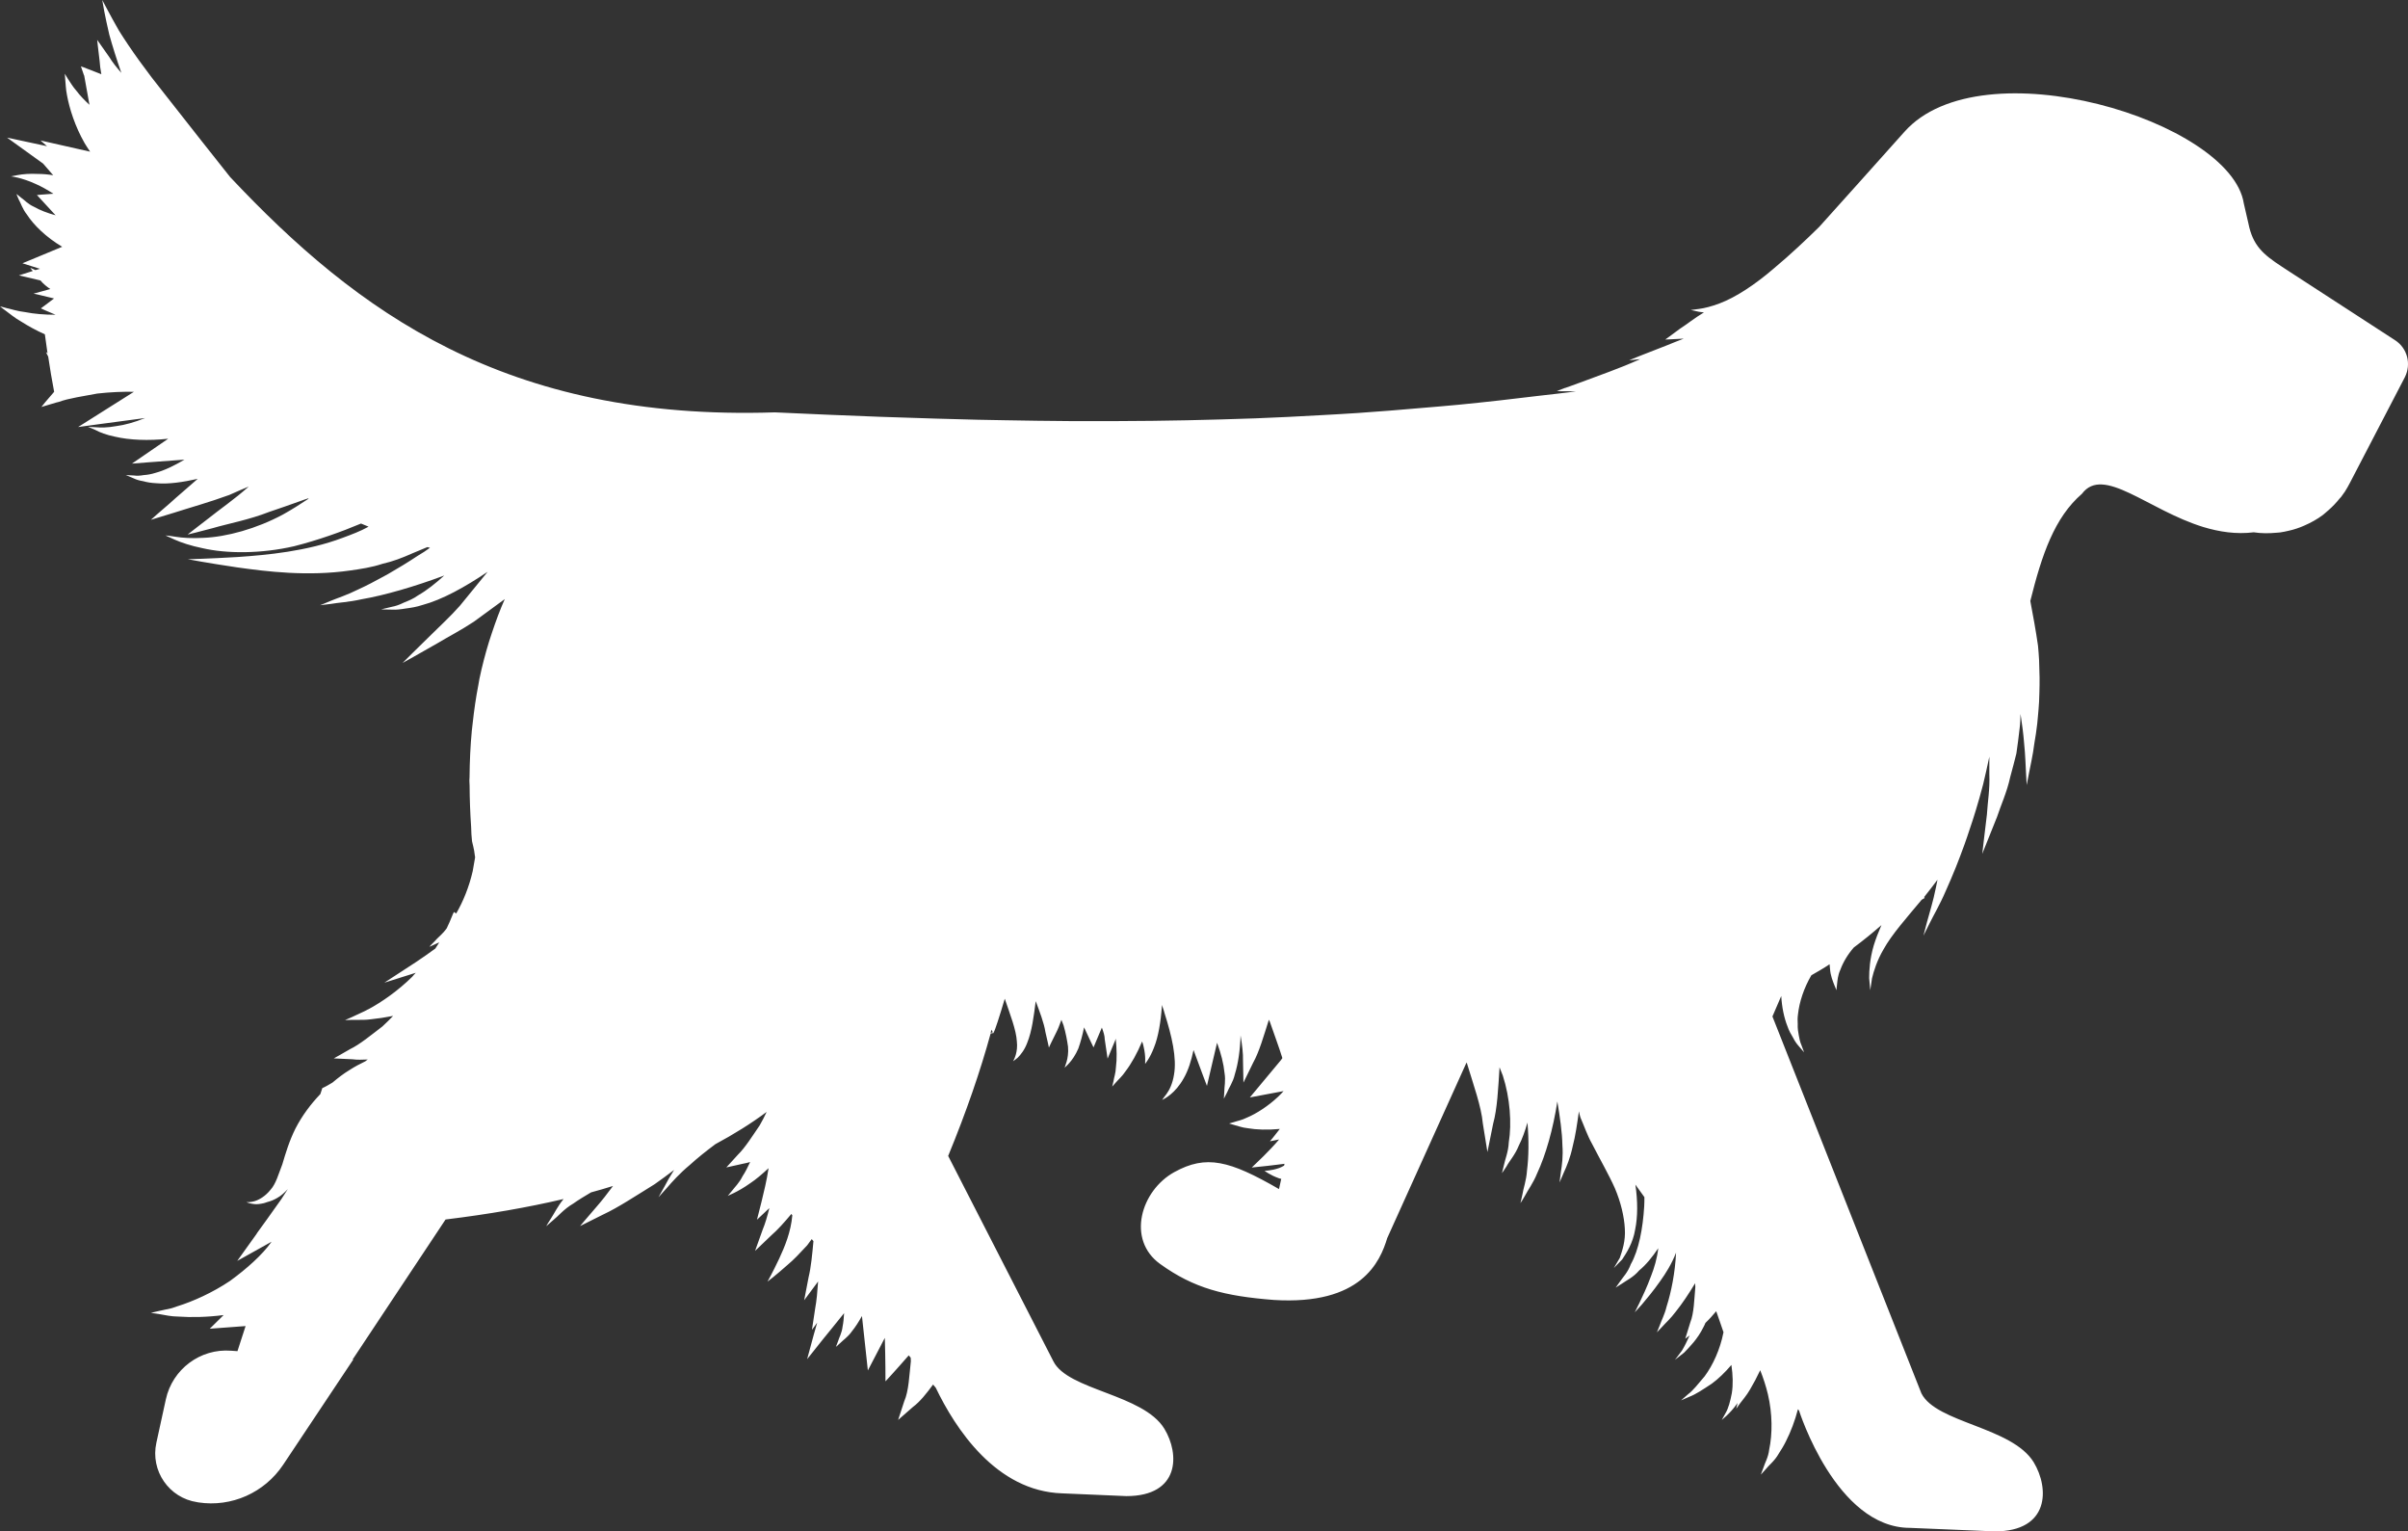 <svg width="302" height="192" viewBox="0 0 302 192" fill="none" xmlns="http://www.w3.org/2000/svg">
<rect x="0" y="0" width="302" height="192" fill="#333333" stroke="none"/>
<path d="M0 38.416C0.082 38.498 0.332 38.666 0.691 38.94C1.159 39.272 1.818 39.851 2.704 40.347C3.531 40.871 4.523 41.422 5.627 41.918C5.736 42.719 5.849 43.52 5.959 44.29C5.877 44.236 5.822 44.153 5.767 44.126C5.822 44.236 5.877 44.431 6.044 44.705C6.263 46.194 6.513 47.659 6.79 49.12C6.735 49.175 6.708 49.23 6.653 49.285C5.853 50.195 5.303 50.86 5.194 51.024C5.358 50.969 6.048 50.774 7.04 50.473C7.149 50.445 7.258 50.418 7.371 50.391C8.639 49.922 10.485 49.672 12.194 49.343C13.876 49.152 15.499 49.093 16.795 49.124C13.104 51.442 9.794 53.541 9.794 53.541C9.794 53.541 13.79 52.99 18.2 52.411C16.904 52.935 15.636 53.294 14.536 53.431C13.49 53.623 12.635 53.623 12.027 53.568C11.394 53.541 11.035 53.513 11.035 53.513C11.035 53.513 11.367 53.65 11.944 53.9C12.495 54.205 13.349 54.533 14.454 54.756C16.217 55.17 18.613 55.28 21.095 55.006C18.586 56.718 16.549 58.125 16.549 58.125C16.549 58.125 19.636 57.875 23.136 57.628C21.868 58.375 20.627 58.981 19.499 59.285C18.976 59.45 18.481 59.536 18.04 59.563C17.571 59.645 17.158 59.672 16.853 59.618C16.163 59.59 15.78 59.563 15.78 59.563C15.78 59.563 16.139 59.7 16.771 59.977C17.103 60.141 17.489 60.255 17.985 60.337C18.453 60.474 19.003 60.556 19.64 60.587C21.126 60.724 22.945 60.45 24.794 60.036C23.526 61.169 22.258 62.217 21.267 63.127C20.026 64.202 19.117 64.976 18.925 65.171C19.171 65.089 20.303 64.757 21.903 64.26C23.694 63.682 26.285 62.963 28.767 62.052C29.567 61.693 30.394 61.333 31.194 61.005C29.403 62.607 27.502 63.901 26.094 65.034C24.716 66.082 23.753 66.856 23.53 67.02C23.807 66.965 24.989 66.66 26.671 66.218C28.544 65.667 31.245 65.171 33.781 64.174C35.077 63.733 36.372 63.291 37.586 62.85C37.945 62.713 38.304 62.6 38.631 62.49C38.659 62.49 38.686 62.517 38.713 62.517C37.668 63.209 36.591 63.897 35.49 64.507C32.158 66.3 28.408 67.32 25.516 67.434C24.084 67.516 22.843 67.434 22.016 67.297C21.353 67.188 20.916 67.133 20.748 67.133C20.912 67.215 21.298 67.383 21.907 67.657C22.707 68.016 23.92 68.43 25.407 68.731C28.412 69.423 32.712 69.45 36.899 68.481C39.849 67.735 42.795 66.687 45.277 65.64C45.581 65.777 45.913 65.89 46.213 66.027C46.213 66.027 46.186 66.027 46.186 66.054C45.195 66.605 44.09 67.019 42.963 67.434C38.499 69.118 33.484 69.587 29.789 69.837C26.043 70.06 23.561 70.115 23.561 70.115C23.561 70.115 25.988 70.584 29.735 71.135C33.457 71.659 38.581 72.296 43.954 71.522C45.277 71.33 46.627 71.135 47.95 70.693C49.3 70.388 50.486 69.919 51.614 69.423C51.641 69.423 51.641 69.396 51.669 69.396C52.332 69.118 52.964 68.845 53.596 68.594C53.706 68.622 53.815 68.649 53.928 68.677C53.432 69.036 52.937 69.368 52.41 69.669C51.173 70.49 49.932 71.244 48.734 71.932C48.547 72.037 48.367 72.135 48.188 72.233C47.052 72.862 45.944 73.441 44.945 73.894C43.513 74.613 42.272 74.996 41.417 75.356C40.785 75.633 40.344 75.797 40.149 75.879C40.341 75.852 40.809 75.797 41.499 75.715C42.409 75.551 43.759 75.492 45.331 75.137C48.227 74.64 51.946 73.562 55.719 72.155C54.619 73.147 53.514 74.031 52.441 74.64C51.836 75.082 51.2 75.332 50.65 75.551C50.1 75.828 49.604 75.993 49.163 76.075C48.309 76.266 47.813 76.407 47.813 76.407C47.813 76.407 48.309 76.407 49.218 76.434C49.659 76.462 50.209 76.407 50.845 76.297C51.477 76.215 52.223 76.106 52.968 75.856C55.45 75.195 58.341 73.593 61.155 71.69C59.968 73.151 58.786 74.59 57.682 75.942C56.441 77.349 55.118 78.537 54.045 79.611C52.172 81.46 50.822 82.757 50.49 83.117C50.876 82.925 52.504 81.987 54.845 80.659C56.168 79.858 57.795 79.029 59.418 77.954C60.659 77.044 61.982 76.079 63.305 75.113C62.708 76.45 62.185 77.876 61.693 79.346C61.568 79.717 61.447 80.092 61.326 80.471C60.874 81.948 60.468 83.477 60.132 85.091C60.074 85.368 60.035 85.665 59.98 85.946C59.691 87.447 59.461 89.01 59.286 90.632C59.25 90.968 59.204 91.293 59.172 91.633C58.997 93.493 58.903 95.439 58.888 97.46C58.888 97.589 58.872 97.698 58.868 97.827C58.864 98.046 58.895 98.284 58.895 98.507C58.903 100.176 58.966 101.895 59.087 103.673C59.087 103.697 59.087 103.716 59.09 103.736C59.09 104.314 59.145 104.897 59.2 105.475C59.309 105.889 59.391 106.304 59.477 106.718C59.477 106.718 59.477 106.718 59.477 106.745C59.531 106.995 59.531 107.241 59.586 107.492C59.477 108.07 59.391 108.652 59.282 109.231C58.841 111.161 58.095 113.014 57.214 114.53L56.937 114.339C56.827 114.448 56.578 115.249 56.027 116.383C55.504 117.129 54.868 117.571 54.513 118.012C54.154 118.372 53.936 118.591 53.85 118.704C53.986 118.649 54.264 118.54 54.704 118.317C54.814 118.262 54.95 118.208 55.091 118.153C54.927 118.403 54.759 118.649 54.595 118.927C53.768 119.533 52.968 120.087 52.227 120.584C49.827 122.159 48.203 123.206 48.203 123.206C48.203 123.206 49.745 122.71 52.145 121.963C51.981 122.127 51.84 122.295 51.704 122.46C49.967 124.171 47.899 125.633 46.19 126.543C46.19 126.543 46.19 126.543 46.163 126.543C45.991 126.649 45.846 126.712 45.69 126.794C45.074 127.102 44.508 127.321 44.098 127.536C43.575 127.755 43.271 127.896 43.271 127.896C43.271 127.896 43.603 127.896 44.18 127.868H44.785C45.288 127.872 45.878 127.884 46.576 127.786C47.376 127.704 48.313 127.564 49.304 127.372C48.89 127.814 48.422 128.255 47.954 128.697C46.576 129.744 45.117 130.96 43.903 131.538C43.462 131.788 43.049 132.034 42.744 132.202C42.721 132.218 42.713 132.222 42.69 132.234C42.182 132.519 41.862 132.699 41.862 132.699C41.862 132.699 42.799 132.753 44.204 132.808C44.781 132.89 45.445 132.863 46.131 132.836C46.022 132.89 45.94 132.972 45.827 133.058C45.195 133.363 44.504 133.719 43.786 134.188C43.096 134.602 42.381 135.153 41.691 135.735C41.222 136.013 40.809 136.259 40.422 136.423L40.177 137.17C38.963 138.44 37.89 139.874 37.063 141.476C36.263 143.079 35.822 144.595 35.408 145.975C34.94 147.163 34.608 148.433 33.922 149.175C33.285 149.976 32.489 150.445 31.881 150.61C31.385 150.746 31.026 150.719 30.917 150.719C31.026 150.774 31.358 150.91 31.935 150.969C32.244 151 32.645 150.953 33.083 150.852C33.223 150.82 33.367 150.758 33.512 150.711C33.73 150.641 33.941 150.602 34.167 150.496C34.358 150.414 34.581 150.305 34.772 150.191C35.268 149.914 35.681 149.531 36.095 149.085C35.818 149.5 35.572 149.914 35.295 150.328C34.675 151.2 34.062 152.063 33.473 152.888C33.036 153.497 32.606 154.096 32.209 154.635L32.193 154.682C31.662 155.428 31.178 156.096 30.792 156.636C30.663 156.816 30.546 156.976 30.441 157.128C30.023 157.714 29.754 158.086 29.754 158.086C29.754 158.086 31.6 157.066 34.054 155.686C34.027 155.713 34.027 155.741 33.999 155.768C32.872 157.343 30.968 159.051 28.845 160.599C26.667 162.06 24.213 163.166 22.258 163.772C22.008 163.881 21.735 163.936 21.513 164.022C20.849 164.186 20.272 164.272 19.858 164.382C19.253 164.518 18.922 164.6 18.922 164.6C18.922 164.6 19.253 164.655 19.858 164.737C20.19 164.792 20.631 164.874 21.126 164.96C21.513 165.015 21.926 165.069 22.395 165.069C23.967 165.179 25.949 165.151 28.045 164.878C27.026 165.871 26.308 166.59 26.308 166.59C26.308 166.59 28.377 166.426 30.8 166.257L29.781 169.403L28.981 169.349C25.122 169.044 21.622 171.666 20.799 175.449L19.612 180.885C18.84 184.391 21.185 187.814 24.74 188.338L24.876 188.365C29.036 188.999 33.172 187.15 35.514 183.645L44.305 170.451H44.223L55.879 152.896C61.334 152.231 66.212 151.375 70.68 150.328C69.935 151.239 69.494 152.177 69.107 152.755C68.776 153.279 68.557 153.611 68.502 153.748C68.639 153.638 68.916 153.361 69.384 152.974C70.016 152.478 70.707 151.594 71.893 150.903C72.557 150.434 73.326 149.965 74.126 149.496C75.062 149.249 75.971 148.972 76.88 148.694C76.162 149.66 75.503 150.516 74.871 151.235C73.575 152.728 72.748 153.72 72.748 153.72C72.748 153.72 73.907 153.142 75.671 152.259C77.516 151.403 79.721 149.941 82.094 148.476C82.921 147.897 83.748 147.288 84.544 146.682C84.049 147.456 83.635 148.171 83.358 148.726C82.862 149.609 82.585 150.105 82.585 150.105C82.585 150.105 82.972 149.691 83.631 148.945C84.294 148.171 85.231 147.124 86.527 146.045C87.436 145.216 88.536 144.333 89.722 143.45C92.029 142.211 94.198 140.867 96.149 139.409C95.884 139.964 95.611 140.531 95.275 141.097C94.37 142.418 93.449 143.895 92.548 144.771C91.67 145.732 91.092 146.369 91.092 146.369C91.092 146.369 91.939 146.182 93.215 145.896C93.492 145.849 93.785 145.775 94.081 145.693C93.777 146.346 93.469 146.959 93.137 147.456C92.712 148.315 92.157 148.827 91.818 149.281C91.459 149.715 91.252 149.961 91.252 149.961C91.209 149.914 92.458 149.515 94.085 148.351C94.838 147.858 95.607 147.186 96.391 146.463C96.153 148.042 95.794 149.484 95.509 150.656C95.162 152.02 94.936 152.923 94.936 152.923C94.936 152.923 95.556 152.341 96.489 151.465C96.239 152.47 95.97 153.408 95.65 154.17C95.076 155.768 94.698 156.831 94.698 156.831C94.698 156.831 95.517 156.05 96.75 154.869C97.546 154.181 98.377 153.24 99.248 152.204C99.287 152.259 99.326 152.317 99.369 152.372C99.189 154.451 98.436 156.272 97.722 157.804C96.902 159.547 96.255 160.685 96.255 160.685C96.255 160.685 97.285 159.911 98.764 158.594C99.532 157.961 100.336 157.101 101.23 156.136C101.417 155.882 101.612 155.616 101.804 155.354L102.018 155.612C101.866 157.281 101.714 158.895 101.409 160.141C101.074 161.873 100.855 163.022 100.855 163.022C100.855 163.022 101.554 162.084 102.603 160.669C102.518 161.908 102.416 163.088 102.237 164.038C101.995 165.656 101.831 166.73 101.831 166.73C101.831 166.73 102.088 166.383 102.486 165.835C102.338 166.347 102.198 166.836 102.073 167.285C101.562 169.161 101.226 170.408 101.226 170.408C101.226 170.408 102.026 169.403 103.232 167.887C103.977 166.965 104.898 165.855 105.862 164.64C105.831 165.245 105.776 165.824 105.671 166.336C105.581 167.137 105.237 167.688 105.105 168.157C104.933 168.61 104.836 168.868 104.836 168.868C104.836 168.868 105.038 168.688 105.394 168.372C105.713 168.032 106.365 167.614 106.845 166.91C107.274 166.39 107.696 165.722 108.102 164.999C108.48 168.477 108.843 171.822 108.843 171.822C108.843 171.822 109.783 170.021 110.97 167.739C111.056 170.377 111.052 173.19 111.052 173.19C111.052 173.19 112.363 171.78 113.97 169.931L114.216 170.224C114.22 170.373 114.236 170.513 114.236 170.662C114.037 172.401 113.978 174.394 113.405 175.688C112.944 177.091 112.64 178.025 112.64 178.025C112.64 178.025 113.381 177.372 114.505 176.391C115.379 175.742 116.179 174.734 117.022 173.589L117.361 173.995C119.796 179.064 124.912 186.982 133.235 187.232L141.266 187.576C147.97 187.576 147.97 182.312 146.027 179.127C143.369 174.781 133.938 174.32 132.112 170.677L118.915 144.927C121.197 139.385 122.945 134.301 124.245 129.561C124.335 129.553 124.424 129.541 124.58 129.522H124.608V129.467C124.772 129.248 125.353 127.45 126.013 125.215C126.699 127.231 127.445 129.135 127.527 130.542C127.69 131.921 127.168 132.859 127.058 133.054C127.14 133 127.335 132.859 127.636 132.613C127.995 132.253 128.49 131.648 128.822 130.764C129.427 129.275 129.649 127.427 129.895 125.52C130.391 126.844 130.941 128.279 131.109 129.385C131.386 130.545 131.55 131.343 131.55 131.343C131.55 131.343 131.881 130.596 132.432 129.522C132.681 129.053 132.9 128.474 133.118 127.864C133.2 128.083 133.31 128.333 133.395 128.584C133.672 129.549 133.836 130.432 133.946 131.233C134.082 132.781 133.477 133.828 133.532 133.856C133.532 133.801 134.523 133.137 135.241 131.456C135.518 130.682 135.764 129.772 135.959 128.806C136.619 130.241 137.145 131.319 137.145 131.319C137.145 131.319 137.586 130.244 138.191 128.834C138.382 129.357 138.55 129.854 138.55 130.295C138.769 131.757 138.909 132.726 138.909 132.726C138.909 132.726 139.296 131.788 139.873 130.409C139.9 130.354 139.9 130.272 139.928 130.217C140.064 131.515 140.092 132.785 139.955 133.805C139.928 134.551 139.709 135.102 139.651 135.544C139.541 135.985 139.487 136.232 139.487 136.232C139.487 136.232 139.651 136.04 139.955 135.708C140.232 135.376 140.755 134.934 141.169 134.301C141.887 133.363 142.628 132.038 143.237 130.577C143.319 130.799 143.401 131.046 143.428 131.237C143.732 132.48 143.592 133.391 143.619 133.391C143.619 133.363 144.224 132.671 144.723 131.347C145.274 129.994 145.578 128.119 145.715 126.184V125.992C145.824 126.325 145.964 126.653 146.046 127.013C146.955 129.854 147.619 132.671 147.233 134.766C147.069 135.813 146.682 136.642 146.296 137.166C146.023 137.525 145.828 137.771 145.746 137.912C146.077 137.744 147.4 137.084 148.446 135.208C149.024 134.215 149.41 132.972 149.687 131.647C150.596 134.133 151.369 136.146 151.369 136.146C151.369 136.146 151.946 133.66 152.637 130.737C153.133 132.062 153.464 133.387 153.574 134.52C153.737 135.485 153.546 136.259 153.546 136.837C153.519 137.416 153.492 137.748 153.492 137.748C153.492 137.748 153.655 137.443 153.905 136.947C154.096 136.423 154.651 135.677 154.869 134.684C155.283 133.359 155.529 131.675 155.587 129.826C155.778 130.987 155.919 132.062 155.891 133C155.919 134.629 155.946 135.731 155.946 135.731C155.946 135.731 156.442 134.739 157.16 133.246C157.932 131.866 158.482 129.905 159.142 127.837C159.169 127.919 159.197 128.001 159.251 128.087C159.786 129.643 160.379 131.206 160.828 132.656C160.773 132.738 160.718 132.812 160.664 132.894C158.689 135.262 156.75 137.592 156.75 137.592C156.75 137.592 158.654 137.236 160.98 136.798C160.753 137.045 160.527 137.287 160.277 137.521C159.048 138.674 157.577 139.632 156.328 140.148C155.716 140.456 155.162 140.538 154.771 140.679C154.373 140.792 154.147 140.859 154.147 140.859C154.147 140.859 154.37 140.925 154.76 141.039C155.154 141.129 155.739 141.375 156.465 141.449C157.554 141.64 158.982 141.691 160.508 141.543C159.801 142.477 159.271 143.086 159.271 143.086C159.271 143.086 159.708 143.016 160.422 142.86C159.747 143.665 159.033 144.376 158.443 144.978C157.569 145.822 156.988 146.381 156.988 146.381C156.988 146.381 157.78 146.299 158.978 146.17C159.579 146.088 160.313 146.025 161.097 145.912L161.046 146.143C160.847 146.252 160.644 146.361 160.445 146.436C159.442 146.799 158.58 146.772 158.584 146.807C158.592 146.76 159.189 147.303 160.445 147.745C160.515 147.768 160.609 147.78 160.687 147.8L160.406 149.081C154.19 145.498 151.283 144.747 147.283 146.952C143.069 149.273 141.266 155.428 145.504 158.476C149.738 161.525 153.566 162.498 159.735 162.982C170.751 163.674 173.084 158.183 173.982 155.221L183.928 133.211C183.944 133.258 183.971 133.297 183.987 133.344C184.787 135.993 185.778 138.725 185.969 140.851C186.328 143.004 186.547 144.439 186.547 144.439C186.547 144.439 186.824 143.032 187.265 140.878C187.788 138.975 187.897 136.462 188.065 133.813C188.201 134.145 188.342 134.504 188.478 134.86C189.388 137.674 189.61 140.851 189.224 143.223C189.169 144.439 188.755 145.349 188.619 146.064C188.482 146.588 188.396 146.948 188.369 147.084C188.478 146.948 188.673 146.643 188.947 146.229C189.278 145.592 190.02 144.794 190.492 143.606C190.906 142.805 191.265 141.812 191.565 140.738C191.756 142.946 191.729 145.044 191.51 146.756C191.428 148.026 191.042 149.019 190.933 149.765C190.824 150.316 190.714 150.703 190.687 150.84C190.796 150.703 190.991 150.371 191.264 149.902C191.596 149.238 192.283 148.355 192.779 147.116C193.852 144.826 194.792 141.539 195.315 138.092C195.647 140.109 195.92 141.984 195.947 143.555C196.056 144.962 195.892 146.123 195.756 146.952C195.647 147.78 195.592 148.249 195.592 148.249C195.592 148.249 195.783 147.807 196.115 147.034C196.474 146.26 196.942 145.158 197.247 143.692C197.578 142.449 197.797 140.933 198.019 139.331C198.074 139.608 198.128 139.854 198.21 140.105C198.679 141.179 199.092 142.395 199.642 143.36C200.688 145.404 201.765 147.252 202.538 148.992C203.283 150.758 203.697 152.524 203.779 154.041C203.888 155.588 203.447 156.827 203.147 157.71C202.678 158.512 202.401 158.981 202.401 158.981C202.401 158.981 202.788 158.566 203.447 157.906C203.97 157.105 204.797 155.862 205.074 154.154C205.406 152.552 205.406 150.594 205.102 148.523L206.233 150.094C206.233 150.48 206.233 150.895 206.206 151.282C206.042 153.959 205.543 156.718 204.524 158.512C204.165 159.504 203.56 160.114 203.201 160.638C202.842 161.161 202.624 161.439 202.624 161.439C202.624 161.439 202.928 161.247 203.451 160.915C203.947 160.556 204.856 160.141 205.574 159.285C206.428 158.594 207.228 157.601 207.97 156.499C207.833 157.742 207.474 158.957 207.06 160.005C206.538 161.411 205.987 162.572 205.601 163.373C205.324 163.952 205.105 164.366 205.024 164.534C205.16 164.397 205.464 164.065 205.905 163.569C206.483 162.877 207.31 161.912 208.219 160.614C208.906 159.649 209.652 158.488 210.202 157.054C210.092 159.536 209.597 161.994 209.015 163.815C208.77 164.835 208.352 165.581 208.161 166.16C207.938 166.738 207.802 167.043 207.802 167.043C207.802 167.043 208.048 166.793 208.461 166.351C208.848 165.91 209.534 165.304 210.17 164.448C210.943 163.483 211.77 162.267 212.594 160.888C212.594 161.025 212.621 161.193 212.621 161.357C212.484 162.877 212.457 164.643 211.989 165.8C211.657 166.875 211.411 167.649 211.357 167.844C211.439 167.789 211.634 167.621 211.907 167.43C211.575 168.176 211.244 168.837 210.943 169.333C210.393 170.08 210.061 170.494 210.061 170.494C210.061 170.494 210.475 170.162 211.22 169.583C211.88 168.891 212.902 167.899 213.643 166.382C213.753 166.218 213.807 166.023 213.889 165.859C214.358 165.417 214.798 164.921 215.239 164.397C215.544 165.226 215.817 166.082 216.121 166.937C216.149 166.965 216.149 167.02 216.149 167.047C215.735 169.173 214.826 171.158 213.78 172.565C212.98 173.503 212.321 174.359 211.712 174.801C211.162 175.297 210.83 175.574 210.83 175.574C210.83 175.574 211.216 175.41 211.907 175.105C212.652 174.828 213.561 174.222 214.689 173.476C215.489 172.897 216.344 172.069 217.144 171.131C217.335 172.428 217.366 173.616 217.198 174.664C217.007 175.684 216.757 176.594 216.426 177.145C216.094 177.724 215.93 178.056 215.93 178.056C215.93 177.974 216.894 177.368 217.916 175.903C217.807 176.344 217.752 176.622 217.752 176.622C217.752 176.622 217.916 176.372 218.221 175.961C218.525 175.547 219.048 174.969 219.489 174.195C219.902 173.503 220.343 172.678 220.757 171.795C221.143 172.76 221.475 173.78 221.721 174.804C222.298 177.231 222.298 179.799 221.885 181.733C221.775 182.726 221.335 183.418 221.167 183.996C220.972 184.547 220.835 184.879 220.835 184.879C220.835 184.879 221.081 184.629 221.467 184.188C221.826 183.719 222.572 183.168 223.094 182.23C223.399 181.761 223.727 181.237 224.004 180.659C224.581 179.525 225.108 178.146 225.49 176.684L225.627 176.848C225.627 176.848 230.259 191.558 239.542 191.558L250.179 192C257.043 192 257.043 186.618 255.057 183.332C252.329 178.888 242.847 178.419 240.974 174.695L222.291 127.442L223.395 124.875C223.477 126.309 223.754 127.607 224.168 128.654C224.359 129.232 224.636 129.701 224.886 130.115C225.104 130.557 225.354 130.889 225.572 131.136C226.013 131.659 226.263 131.937 226.263 131.937C226.263 131.937 226.126 131.577 225.904 130.971C225.767 130.667 225.682 130.28 225.6 129.838C225.518 129.396 225.436 128.928 225.463 128.376C225.436 128.017 225.436 127.603 225.49 127.216C225.654 125.641 226.236 123.874 227.172 122.276C227.945 121.834 228.714 121.393 229.459 120.896C229.486 121.088 229.486 121.311 229.514 121.475C229.568 122.331 229.873 123.022 230.036 123.46C230.228 123.902 230.313 124.152 230.313 124.152C230.313 124.152 230.341 123.874 230.395 123.405C230.45 122.936 230.477 122.299 230.809 121.584C231.141 120.674 231.718 119.681 232.491 118.798C233.677 117.914 234.832 116.977 235.964 115.984C235.577 116.867 235.246 117.723 235 118.524C234.504 120.208 234.422 121.643 234.422 122.635C234.504 123.601 234.559 124.152 234.559 124.152C234.559 124.152 234.641 123.601 234.778 122.663C235 121.725 235.41 120.427 236.21 119.048C237.283 117.117 239.078 115.128 241.005 112.811C241.197 112.701 241.364 112.588 241.392 112.588L241.31 112.478C241.86 111.787 242.414 111.071 242.992 110.298C242.937 110.63 242.855 110.962 242.796 111.263C242.437 113.084 241.942 114.577 241.669 115.624C241.392 116.699 241.228 117.309 241.228 117.309C241.228 117.309 241.505 116.758 242 115.765C242.469 114.8 243.296 113.42 244.037 111.681C244.443 110.782 244.865 109.793 245.29 108.738C245.294 108.723 245.302 108.715 245.306 108.699C245.653 107.832 246.004 106.905 246.351 105.948C246.472 105.62 246.585 105.284 246.703 104.944C246.944 104.248 247.182 103.541 247.413 102.814C247.541 102.411 247.666 102.016 247.791 101.606C248.119 100.527 248.435 99.433 248.72 98.319C248.997 97.186 249.243 96.029 249.493 94.869V97.049C249.575 98.898 249.274 100.637 249.188 102.126C248.896 104.654 248.661 106.433 248.618 106.956H248.611V107.038C248.658 106.917 248.767 106.651 248.899 106.315C249.231 105.51 249.777 104.146 250.456 102.427C250.925 100.993 251.697 99.335 252.111 97.432C252.361 96.494 252.634 95.502 252.884 94.478C253.047 93.458 253.161 92.379 253.297 91.277C253.379 90.699 253.379 90.116 253.406 89.511C253.598 90.781 253.765 92.023 253.847 93.098C254.015 94.701 254.039 96.025 254.097 96.963C254.152 97.874 254.179 98.425 254.179 98.425C254.179 98.425 254.288 97.901 254.456 96.991C254.62 96.053 254.952 94.755 255.147 93.153C255.279 92.418 255.397 91.613 255.498 90.757C255.537 90.441 255.56 90.097 255.592 89.765C255.646 89.182 255.697 88.596 255.732 87.975C255.752 87.6 255.759 87.216 255.771 86.83C255.791 86.224 255.798 85.618 255.795 84.989C255.791 84.52 255.771 84.051 255.756 83.57C255.744 83.293 255.748 83.027 255.732 82.746C255.705 82.167 255.65 81.558 255.596 80.952C255.318 78.994 254.963 77.114 254.632 75.348C256.091 69.497 257.664 64.886 261.109 61.908C263.782 58.32 269.351 63.924 276.32 66.074C278.33 66.68 280.452 67.012 282.657 66.738C283.613 66.887 284.561 66.879 285.494 66.793C285.65 66.777 285.806 66.773 285.962 66.754C286.337 66.703 286.704 66.621 287.07 66.535C287.226 66.5 287.375 66.465 287.527 66.422C287.866 66.328 288.198 66.218 288.522 66.093C288.686 66.031 288.838 65.964 288.998 65.894C289.825 65.534 290.614 65.101 291.335 64.558C291.406 64.503 291.468 64.44 291.538 64.385C291.554 64.374 291.57 64.358 291.585 64.347C291.737 64.225 291.882 64.096 292.026 63.967C292.537 63.518 293.009 63.026 293.439 62.486C293.486 62.428 293.544 62.385 293.591 62.326C293.618 62.287 293.649 62.244 293.677 62.209C293.727 62.142 293.778 62.072 293.825 62.002C293.911 61.88 294.001 61.767 294.086 61.638C294.305 61.279 294.527 60.919 294.719 60.532L301.61 47.284C302.437 45.627 301.914 43.642 300.369 42.649L287.527 34.313L286.177 33.43C283.808 31.882 282.54 30.78 281.986 28.021L281.408 25.508C279.808 15.159 248.478 5.635 238.832 16.539C234.618 21.26 231.145 25.121 228.167 28.435C226.567 30.01 224.558 31.913 222.408 33.707C220.121 35.665 217.721 37.267 215.657 38.041C214.638 38.428 213.729 38.647 213.093 38.729C212.43 38.811 212.047 38.866 212.047 38.866C212.047 38.866 212.434 38.948 213.066 39.089C213.257 39.116 213.48 39.143 213.698 39.171C212.539 39.862 211.521 40.687 210.693 41.215C209.589 42.043 208.848 42.567 208.848 42.567C208.848 42.567 209.784 42.539 211.162 42.457C210.389 42.762 209.675 43.036 209.012 43.313C206.53 44.278 204.766 44.97 204.325 45.162C204.516 45.162 204.985 45.107 205.703 45.025C205.703 45.025 205.675 45.025 205.648 45.052C203.084 46.213 200.466 47.092 198.511 47.839C197.922 48.054 197.422 48.237 196.969 48.401C196.735 48.483 196.493 48.573 196.306 48.636H196.279C195.647 48.886 195.26 49.023 195.26 49.023C195.26 49.023 195.397 49.023 195.674 49.05C195.896 49.05 196.212 49.05 196.583 49.054C196.899 49.062 197.25 49.07 197.656 49.078C196.134 49.281 194.667 49.422 193.165 49.605C189.723 50.027 186.317 50.414 182.953 50.742C181.466 50.887 179.999 51.004 178.524 51.129C175.757 51.372 172.995 51.598 170.255 51.782C168.702 51.888 167.153 51.969 165.604 52.056C162.888 52.208 160.172 52.349 157.46 52.45C156.016 52.505 154.569 52.548 153.121 52.587C150.264 52.669 147.404 52.732 144.524 52.763C142.925 52.782 141.317 52.794 139.705 52.798C137.828 52.806 135.947 52.806 134.051 52.794C131.398 52.775 128.721 52.739 126.02 52.689C124.897 52.669 123.784 52.653 122.649 52.626C119.168 52.544 115.633 52.435 112.039 52.31C111.465 52.29 110.911 52.274 110.338 52.255C106.049 52.095 101.675 51.911 97.18 51.7C63.395 52.806 44.762 39.089 28.86 22.194C27.124 20.013 23.873 15.902 20.65 11.787C18.364 8.946 16.323 6.1 14.918 3.838C13.759 1.821 13.018 0.332 12.822 0C12.877 0.36 13.154 1.985 13.704 4.334C14.091 5.741 14.614 7.398 15.218 9.137C14.614 8.445 14.087 7.785 13.704 7.152C12.795 5.854 12.187 4.998 12.187 4.998C12.187 4.998 12.296 6.046 12.491 7.621C12.518 8.144 12.6 8.699 12.709 9.305C11.605 8.863 10.751 8.531 10.368 8.394H10.341C10.204 8.34 10.146 8.312 10.146 8.312C10.146 8.312 10.309 8.754 10.532 9.442C10.532 9.442 10.559 9.442 10.559 9.469C10.778 10.685 11 11.896 11.219 13.139C10.587 12.561 10.033 11.978 9.619 11.427C9.096 10.849 8.792 10.267 8.515 9.88C8.265 9.465 8.128 9.246 8.128 9.246C8.128 9.246 8.156 9.524 8.183 9.993C8.237 10.434 8.237 11.154 8.405 11.951C8.71 13.608 9.396 15.816 10.61 17.942C10.832 18.301 11.051 18.657 11.301 19.017C7.91 18.243 5.073 17.61 5.073 17.61C5.073 17.61 5.404 17.883 5.9 18.329C3.036 17.723 0.886 17.254 0.886 17.254C0.886 17.254 2.845 18.661 5.404 20.509C5.763 20.924 6.204 21.42 6.673 21.971C6.013 21.862 5.35 21.807 4.772 21.807C3.723 21.752 2.845 21.834 2.263 21.944C1.686 22.053 1.354 22.108 1.354 22.108C1.354 22.108 2.704 22.245 4.495 23.073C5.186 23.378 5.927 23.792 6.7 24.289C5.486 24.371 4.632 24.453 4.632 24.453C4.632 24.453 5.709 25.613 6.973 26.993C5.955 26.716 5.018 26.36 4.246 25.918C3.5 25.586 3.059 25.062 2.646 24.785C2.369 24.566 2.15 24.398 2.068 24.316C2.095 24.398 2.177 24.648 2.345 25.008C2.595 25.422 2.813 26.196 3.364 26.884C4.218 28.209 5.791 29.752 7.8 30.94C5.182 32.015 2.813 33.011 2.813 33.011C2.813 33.011 3.723 33.289 5.018 33.703C4.827 33.758 4.632 33.813 4.441 33.867C4.109 33.703 3.89 33.617 3.805 33.59C3.832 33.645 3.941 33.781 4.109 33.977C3.063 34.309 2.373 34.528 2.373 34.528C2.373 34.528 3.477 34.778 5.073 35.161C5.237 35.352 5.432 35.575 5.678 35.767C5.869 35.931 6.091 36.099 6.31 36.236C5.042 36.595 4.214 36.814 4.214 36.814C4.214 36.814 5.233 37.033 6.778 37.42C5.842 38.139 5.124 38.663 5.124 38.663C5.124 38.663 5.896 39.022 6.969 39.464C5.592 39.464 4.269 39.354 3.165 39.132C2.174 39.022 1.401 38.745 0.851 38.635C0.41 38.502 0.137 38.448 0 38.416ZM124.237 129.506C124.276 129.369 124.315 129.228 124.35 129.096C124.413 129.225 124.479 129.369 124.506 129.416C124.381 129.451 124.315 129.478 124.237 129.506Z" fill="white"/>
</svg>
